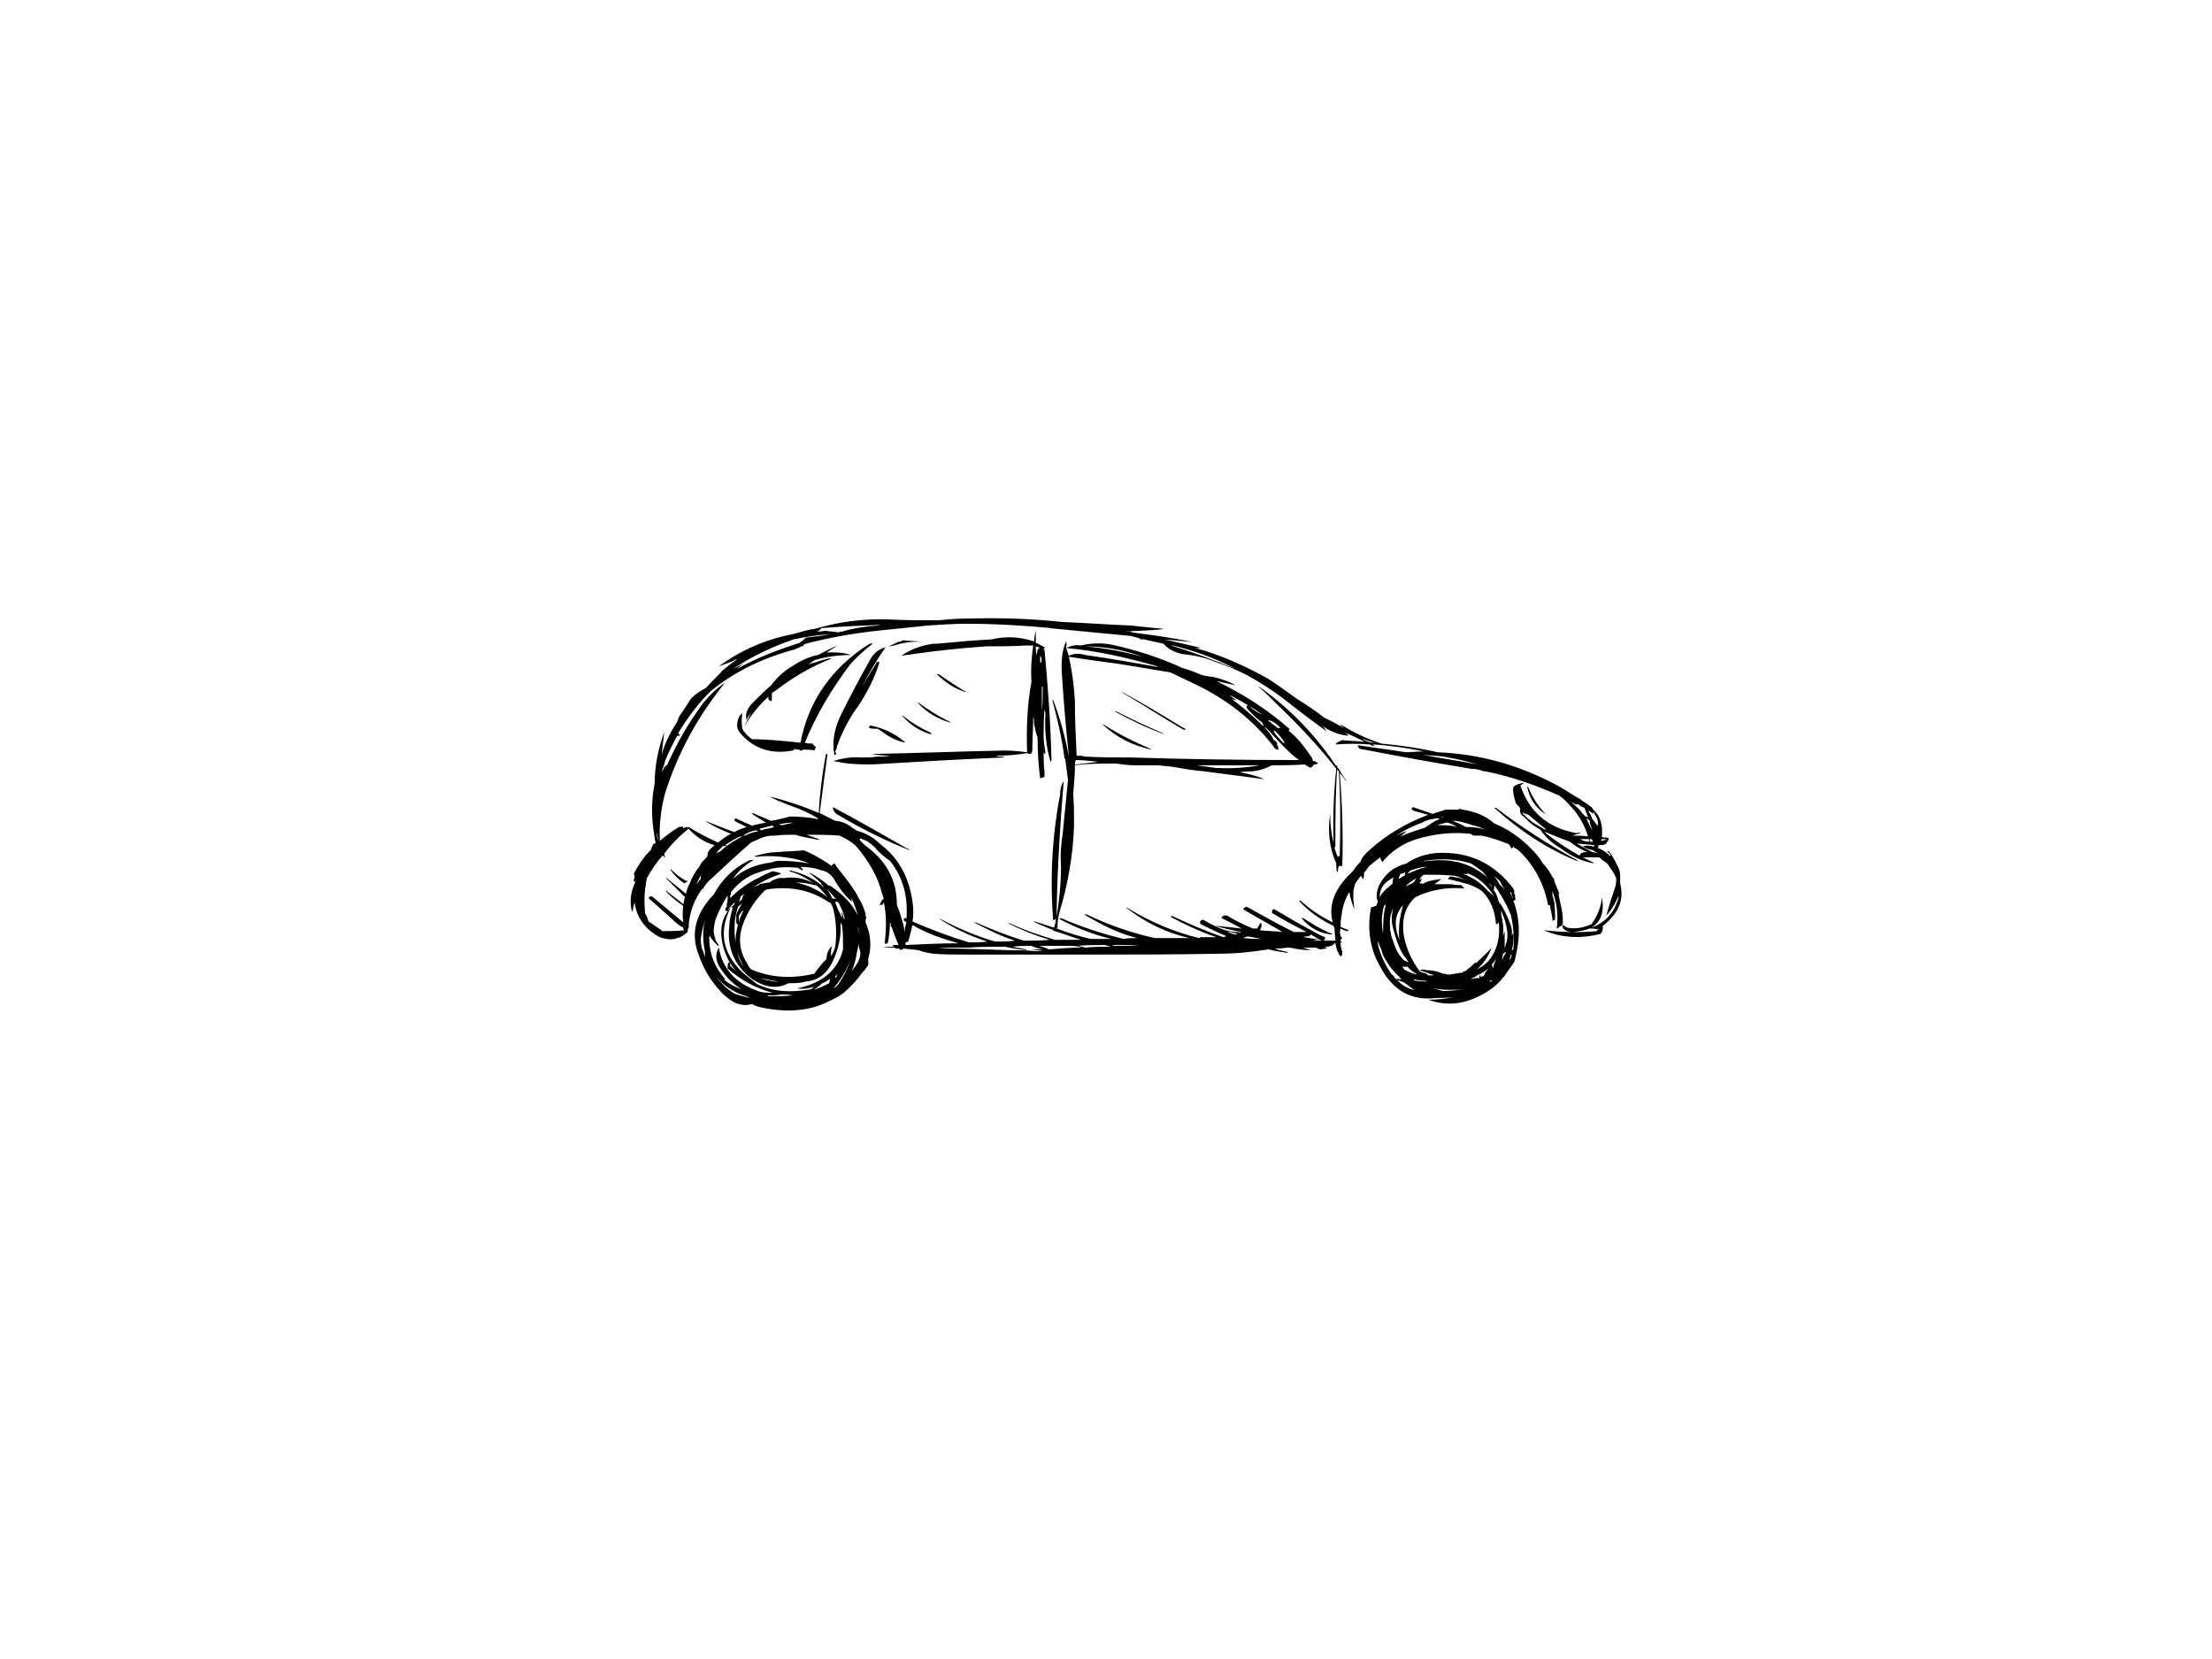 <?xml version="1.0" encoding="utf-8"?>
<!-- Generator: Adobe Illustrator 17.0.0, SVG Export Plug-In . SVG Version: 6.00 Build 0)  -->
<!DOCTYPE svg PUBLIC "-//W3C//DTD SVG 1.1//EN" "http://www.w3.org/Graphics/SVG/1.1/DTD/svg11.dtd">
<svg version="1.1" id="Layer_1" xmlns="http://www.w3.org/2000/svg" xmlns:xlink="http://www.w3.org/1999/xlink" x="0px" y="0px"
	 width="800px" height="600px" viewBox="0 0 800 600" enable-background="new 0 0 800 600" xml:space="preserve">
<g>
	<path fill="#010101" d="M468.824,252.595c-3.454-2.512-6.909-5.025-10.363-7.223c-8.478-4.71-16.957-8.478-26.063-10.99
		c0.628,0,1.255,0,1.884,0c-0.314,0-0.629-0.315-0.943-0.315c-4.082-0.941-8.162-1.884-12.245-2.824
		c3.454,0.314,6.908,0.626,10.048,0.94l0,0c-7.223-1.57-14.445-2.51-21.667-3.454c-0.314-0.314-0.628-0.314-0.628-0.314
		c-0.628,0-0.942,0-1.256,0c-0.314,0-0.629,0-0.943,0c4.711-0.312,9.421-0.312,14.446-0.942c-0.942,0-1.885-0.314-3.142-0.314
		c-2.826-0.314-5.966-0.628-9.105-0.942c-8.167-0.314-16.33-0.942-24.494-1.256c-11.619-1.256-22.924-1.57-34.229-1.256
		c-3.768,0-7.536,0.314-10.991,0.628c-5.966,0-11.932,0-17.897-0.314c-9.42-0.314-18.214,0.942-26.692,3.454
		c-2.826,0.314-5.338,1.256-7.851,1.884c-9.735,1.885-18.527,5.652-26.692,11.62c1.885-0.629,3.455-1.259,5.025-1.885
		c0.627-0.314,0.942-0.628,1.572-0.628c-1.885,1.255-3.457,2.513-5.341,4.083c-1.884,2.196-4.081,4.082-5.964,6.28
		c-1.885,0.942-3.769,2.196-5.341,3.768c-1.256,1.885-2.196,3.454-3.454,5.339c-0.942,0.94-1.256,2.196-1.57,3.14
		c-2.512,3.766-4.397,7.536-5.652,11.932c0.314-2.826,0.628-5.336,0.942-8.165l0,0c-2.198,5.969-3.454,12.25-3.454,18.528
		c-1.258,6.281-1.258,12.562,0,19.469c0,0.629,0.312,1.57,0.312,2.199l0,0c-0.627,0-0.941,0.314-0.941,0.626
		c-0.315,0.629-0.629,0.943-0.629,1.572c-2.512,2.512-4.71,5.653-6.281,8.793c0,0.314,0.315,0.626,0.315,0.626
		c0,0.628-0.315,1.258-0.315,1.885c0,0,0,0.313,0.315,0.313c0,0,0,0,0.314,0c-1.884,3.769-2.199,7.535-1.255,10.992
		c0-0.315,0-0.315,0.314-0.629c0-0.942,0.311-1.883,0.626-2.828c0.628,5.341,3.768,9.737,9.106,12.562
		c1.884,0.628,3.455,0.942,5.341,0.628c0.312,0,0.626-0.314,0.941-0.314c1.256-0.314,1.884-0.628,2.513-1.256
		c0.314,0,0.314,0,0.314-0.314c0.312,0,0.626-0.314,0.94-0.628c0-0.314,0-0.942,0.316-1.57c0,0,0.314,0,0.314-0.314h-0.314
		c0.314-5.338,2.196-10.049,5.024-13.818c0.312,0,0.312,0.315,0.312,0.315c0-0.315,0-0.628,0.315-0.942
		c0.63-0.943,1.57-2.198,2.825-3.14c4.711-4.397,9.421-8.793,14.132-12.875c0.629-0.315,1.256-0.629,2.198-0.942
		c0.942-0.628,2.199-0.943,3.14-1.257c1.256-0.313,2.199-0.313,3.455-0.313c2.196-0.315,4.71-0.315,7.222-0.315
		c2.826,0.942,5.653,1.258,8.479,1.885c0-0.314,0-0.314,0-0.314c-1.57-0.629-2.826-0.943-4.396-1.572c4.082,0,7.85,0,11.932,0.315
		c1.885,0.942,3.769,1.882,5.652,3.452c4.71,5.339,8.165,11.305,9.735,17.586c0.315,0.628,0.315,1.254,0.628,1.884h-0.312
		c0,0,0,0.314-0.315,0.314c-0.314,0.628-0.627,1.256-0.942,1.885c0.315,0,0.628,0,1.258-0.315c0,0,0-0.314,0.312-0.629l0,0
		c0.942,4.397,0.942,9.109,0.315,14.446v0.315c0,0,0.313,0.313,0.942,0c0,0,0.314-0.315,0.314-0.629
		c0.314-2.198,0.626-4.396,0.626-6.908c0.314,0.312,0.314,0.626,0.314,0.942c0,0,0,0.314,0,0.628c0,0,0,0,0.316,0
		c0.628,2.198,1.57,4.396,2.512,6.594c-0.628,0-1.258,0-2.198,0c0.314,0.314,0.314,0.628,0.628,0.628c-1.258,0-2.512,0-4.082,0l0,0
		c1.255,0.315,2.824,0.315,4.394,0.315v0.314c0.315,0,0.944,0,1.572,0c0,0.311,0,0.627,0,0.627s0.314,0,0.314-0.315
		c0.314,0,0.314,0,0.314,0.315c0.314-0.315,0.628-0.315,0.942-0.627c1.57,0.311,3.454,0.311,5.339,0.627
		c1.57,0.629,3.14,0.943,5.336,1.256c3.455,0.314,7.223,0.314,10.991,0.314c10.991,0,22.296,0,33.287,0c4.71,0,9.419,0,14.131,0
		c15.073,0,30.146,0,45.219-0.314c5.967,0,11.619-0.626,17.585-1.571c2.199,0.629,4.71,0.945,6.909,1.259c0-0.314,0-0.314,0-0.314
		c-1.57-0.315-3.14-0.629-4.71-1.256c1.256,0,2.826,0,4.396-0.314c0.314,0,0.942,0,1.256,0c2.512,0.625,5.024,0.941,7.85,0.941
		c0,0,0,0-0.314,0c-0.942-0.315-1.884-0.627-2.826-0.941c1.256,0,2.826,0,4.083,0c0.627,0,1.256,0.314,1.882,0.625
		c0.944,0,1.885-0.311,2.512-0.311c0-0.314,0-0.314-0.313-0.314c0,0,0,0-0.314-0.315c0.314,0,0.314,0,0.314,0
		c1.256,0,2.511-0.314,3.14-1.255c0.314,0,0.314,0,0.314,0c0.315,0.941,0.315,1.884,0.626,2.511c0,0.314,0.314,0.629,0.314,0.629
		c0.315,0.626,0.315,0.94,0.629,1.255c0,0,0.315,0.315,0.628,0.315c0-0.315,0.312-0.63,0.312-0.944c0,0,0-0.312,0-0.626
		c0-0.315-0.312-0.629-0.312-1.256c-0.312-0.629-0.312-1.257-0.312-2.199c0.312,0,0.312,0,0.625-0.314c-0.312,0-0.625,0-0.625,0
		c0-0.314,0-0.628,0-0.628l0.312-0.314c0.312-0.314,0.312-0.314,0-0.628c0,0-0.312-0.314-0.312-0.628
		c-0.315-0.628-0.315-1.57,0-2.513c0.625,0.315,1.255,0.629,2.196,0.943c0.315,0,0.628,0,0.628-0.314c0,0-0.312-0.314-0.628-0.314
		c-0.942-0.315-1.572-0.628-2.196-0.942c0-1.257,0-2.513,0.312-3.768c0.312-3.142,1.258-6.281,2.827-8.793
		c0.313,1.882,0.942,4.082,1.882,6.281c-0.314-2.199-0.626-4.71-0.314-7.223c0.314-0.628,0.314-1.57,0.628-2.198
		c0.629-0.942,1.256-1.884,2.199-2.828c0,0.628,0.314,0.944,0.628,1.258c0.312-0.629,0.312-1.258,0.312-2.199
		c0.629-0.941,1.258-1.57,1.885-2.512c1.256-0.942,2.512-2.198,4.082-3.14c0,0.314,0,0.314,0,0.628
		c0.314,0.314,0.314,0.628,0.628,0.942h0.315c0-0.314,0.313-0.628,0.625-0.942c3.769-4.082,8.481-6.595,13.82-7.851
		c6.28-1.57,11.932-1.884,17.271-1.255c0.626,0.312,0.626,0.628,1.256,0.628c0.942,0,1.884,0,2.512,0
		c3.454,0.627,6.908,1.882,10.049,3.14c0.312,0.626,0.626,0.942,0.94,1.57l0.315-0.314c0.314-0.314,0.314-0.314,0.314-0.314
		c0.626,0.314,0.94,0.628,1.884,1.255c5.338,5.025,9.107,11.621,10.677,19.786c0.314,0,0.626,0,0.626,0
		c0.314,1.883,0.943,3.766,0.943,5.652c0.314,0,0.627-0.315,0.942-0.315c0-0.314,0-0.314,0-0.628v-0.312
		c0-2.826,0-5.341-0.942-7.851c0-0.314,0-0.314,0-0.314c0-0.629,0-0.942,0-1.256c1.568,4.08,2.197,8.478,1.568,13.502
		c0.315,0,0.628-0.312,0.944-0.627c0,0,0.626-0.314,0.942-0.628c0.312,1.884,1.882,2.512,4.082,2.512
		c2.512-0.314,4.396-0.628,5.966-1.257c0.943,0,1.885,0,2.827,0.315c0,0,0,0,0.313-0.315c0,0,0.315,0,0.629-0.312
		c-0.629,0.312-0.942,0.942-1.256,1.256c-6.595,0.628-13.189,0.314-19.155-0.314c6.594,2.826,13.502,3.14,20.725,1.256
		c0-0.314,0-0.314,0.314-0.628c0-0.314,0.314-0.628,0.314-1.257c0,0,0-0.312,0-0.627c0,0,0,0,0-0.314
		c5.652-4.396,7.85-9.421,6.28-15.387c0-0.629,0-1.57,0-2.199c0-1.255,0-2.198-0.628-3.454c-0.942-1.884-1.884-4.082-3.454-5.966
		h-0.628c0.628,0.628,1.256,1.256,1.57,1.884c0-0.315-0.314-0.315-0.628-0.315c-1.256-1.255-2.826-2.196-4.396-2.825l0,0
		c0.313-0.314,0.313-0.314,0.313-0.629v-0.314c0.629,0,1.571,0,2.513-0.312l0.314-0.314c0.314-0.63,0.942-1.256,0.942-1.884
		c-0.628-0.315-1.57-0.315-2.512-0.315c0.314-4.082-0.314-7.536-3.141-10.048l0,0c-0.313-0.315-0.313-0.628-0.313-0.628
		c-1.257-0.942-2.513-1.884-4.083-2.826c0,0,0-0.315-0.314-0.315l0,0c-2.827-1.57-5.022-3.14-7.851-4.71
		c-13.817-7.536-28.262-11.619-43.649-12.247c-6.906-1.57-13.503-2.512-20.411-3.14c-4.71-1.57-9.735-3.768-14.132-6.595
		c-0.625-0.312-0.94,0-0.625,0c0.625,0.315,0.94,0.629,1.255,0.942c-2.199-1.254-4.71-2.512-7.223-3.766
		C475.731,256.99,472.277,254.792,468.824,252.595z M439.62,239.407c3.768,1.255,7.537,2.825,11.305,4.71
		c5.024,2.826,10.049,5.966,14.759,9.734c4.71,3.768,9.421,7.223,14.129,10.677c-0.627-0.942-1.255-1.884-2.197-2.512
		c3.14,2.512,6.594,3.768,10.048,4.082c-0.312-0.628-0.942-0.942-1.57-1.258c2.512,0.943,5.025,2.199,7.537,3.455
		c-2.826-0.315-5.652-0.315-8.479-0.627c0,0.311,0,0.311-0.312,0.311c0,0,0,0-0.315,0c0,0,0,0-0.314,0.315
		c-0.315,0-0.63,0.314-0.63,0.314c-0.311,0.314-0.311,0.314-0.626,0.629c4.397-0.315,8.478-0.315,12.561,0
		c0.314,0.312,0.942,0.625,1.57,0.625c0,0,0-0.313-0.314-0.313c0,0-0.314,0-0.314-0.312c5.966,0.312,12.246,1.255,18.527,2.51
		c-2.198,0-4.397,0.314-6.594,0.314c-5.653-0.942-11.305-1.57-16.958-2.512l0,0c-0.312,0-0.312,0-0.312,0.313c0,0,0,0,0,0.315
		c0.312,0,0.312,0.314,0.626,0.629c13.191,2.512,26.692,5.022,40.197,7.222c1.57,0,3.14,0.314,4.71,0.942l0,0c0,0,0.313,0,0.628,0
		c9.419,1.884,18.213,5.024,26.692,8.793c2.198,1.57,3.768,3.454,5.653,5.652c2.197,2.824,3.766,5.966,4.708,9.106
		c-1.884-0.313-4.083-0.313-5.653-0.313c0.945-0.315,1.885-0.628,3.141-0.943c-0.627,0-0.942-0.314-1.256,0
		c-0.315,0-0.628,0-0.628,0c-10.363-1.884-16.957-7.85-20.098-17.271c0.314,0,0.629-0.314,0.943-0.628
		c0.314,0,0.314-0.314,0.314-0.314c-1.257,0.314-2.827,0.628-3.768,1.572c-0.314,1.884,0.314,4.08,0.94,5.964
		c0.629,0.629,1.258,1.257,1.57,1.884c-0.312,0.943,0,2.198,1.572,3.141c1.57,1.885,3.768,3.455,5.652,4.396l0,0
		c1.884,2.826,4.397,5.025,7.536,6.909c3.768,2.826,7.851,4.71,11.933,5.338c0,0,0,0-0.314-0.314
		c-1.256-0.628-2.511-1.256-3.768-1.884c2.198,0,4.082,0,5.967,0c0.942,0.942,1.884,1.57,2.826,2.198
		c1.256,1.884,2.512,3.454,3.14,5.024c0.314,0.942,0,1.885,0,2.827c-1.256,3.768-2.512,7.536-3.454,10.989l0.314-0.314
		c2.198-2.512,3.454-5.022,4.394-7.535c-0.312,0.314-0.312,0.943-0.312,1.57c-1.57,5.338-4.71,8.793-9.734,10.677
		c3.454-2.198,4.71-5.652,3.768-10.993l0,0c-0.314,3.455-1.57,6.595-3.768,9.735c-2.827,1.258-5.966,1.885-8.795,1.258
		c-0.626-0.314-1.255-0.942-1.882-0.942c0-0.315,0-0.315,0.312-0.315c0-1.57,0-3.14-0.312-4.71c-0.315-2.197-0.942-4.082-1.257-6.28
		c0.315,0,0.315,0,0.315,0c-0.628-1.57-1.258-3.14-1.885-4.71c0,0,0,0,0-0.315v-0.312c-0.627-0.629-0.942-1.258-1.256-1.884
		c-0.94-1.57-1.884-2.827-3.14-4.083v-0.314l-0.315-0.314c-0.313-0.314-0.313-0.314-0.313-0.628
		c-4.71-5.966-10.363-10.363-16.644-12.875c-3.138-2.826-7.22-4.396-11.617-5.024c-0.313,0-0.628-0.315-0.942-0.315l-0.628-0.313
		c0.312,0.313,0.628,0.628,0.942,0.628c-1.884,0-3.454,0-5.338,0c-1.57,0.628-3.141,0.942-4.711,1.57
		c-2.51-0.942-4.71-1.57-7.222-2.512c0,0.314,0,0.314,0,0.314c-0.315,0-0.315,0-0.315,0.313v0.315
		c0.315,0.312,0.629,0.312,1.256,0.628c1.572,0.314,3.142,0.942,4.712,1.255c-7.536,2.829-14.758,6.911-21.039,12.562
		c-1.884,1.57-3.14,3.14-3.454,4.396c-1.256,1.257-2.199,2.512-2.826,3.454c-0.629,0.628-1.256,1.257-1.884,1.884
		c-5.025,5.339-6.911,10.991-5.341,16.644c-4.395-2.198-8.162-4.71-11.618-7.85h-0.628c3.769,4.082,7.851,6.906,12.561,9.105
		c0,0.314,0.314,0.628,0.314,0.941c0,1.571,0.314,3.141,0.314,4.397c-1.255,0-2.826,0-4.396,0c0.312-0.314,0.628-0.314,0.628-0.314
		v-0.314c0-0.314,0-0.314,0-0.628c-1.57-0.628-2.827-1.256-4.397-2.198c-4.71-2.513-9.105-5.024-13.815-7.85c0,0,0,0-0.314,0h-0.315
		c-0.314,0.313-0.314,0.627-0.314,0.942v0.312c4.083,2.512,8.165,4.711,12.561,6.909c-1.57,0-3.14,0-4.71,0
		c-5.652-2.827-11.304-5.967-16.957-9.107c-0.315,0-0.315,0-0.315,0c-0.312,0.314-0.626,0.314-0.626,0.314
		c-0.315,0.314-0.315,0.314-0.315,0.629c4.711,2.826,9.422,5.336,14.132,8.164c-2.512-0.314-5.339-0.314-8.165-0.628l0,0
		c0.628-0.942,0.628-1.57,0.628-2.513c-0.628,0-0.628,0-0.628,0.314c-0.315,0.315-0.627,0.943-0.942,1.57c-0.314,0-0.943,0-1.57,0
		c-3.14-1.255-6.28-2.825-9.419-4.71c-0.315,0-0.629,0-0.944,0c0,0,0,0-0.314,0c0,0.316-0.314,0.316-0.314,0.316
		c-0.314,0.314-0.314,0.314-0.314,0.626c2.51,1.257,5.025,2.513,7.222,3.768c-2.826-0.312-5.652-0.627-8.792-0.941h-0.628
		c3.14,0.941,6.28,1.57,9.107,2.198c0,0,0,0-0.314,0.314c-0.315-0.314-0.629-0.314-1.256-0.314c-1.257,0-2.513-0.314-3.769-0.628
		h-0.314c-2.512-0.942-5.338-2.199-7.851-3.769c-0.314,0-0.314,0-0.314,0c-0.313,0-0.313,0-0.627,0.315c0,0-0.314,0.314-0.314,0.628
		c0,0.312,0,0.312,0.314,0.626c3.14,1.57,6.28,3.141,9.421,4.397c-0.315,0-0.629,0-1.258,0.314
		c-6.28-2.198-12.247-4.711-18.213-7.535c-0.943-0.316-0.943,0-0.628,0.314c5.336,2.826,10.677,5.338,16.329,7.222
		c-2.198,0-4.082,0-5.966,0c0,0.314,0,0.314,0,0.314c-0.315,0-0.315,0-0.315,0c-9.106-2.198-17.899-5.966-26.063-10.991h-0.314
		c6.908,5.339,14.445,9.107,22.923,10.991c-4.396,0-8.478,0-12.561,0c-8.478-1.884-16.643-4.71-24.494-8.479
		c-0.628,0-0.94-0.312-0.94,0c6.281,3.769,12.561,6.909,19.155,8.479c-1.57,0-3.454,0-5.024,0.314
		c-7.85-1.884-15.389-4.396-22.61-7.537l-0.628,0.314c5.967,3.142,12.247,5.653,18.841,7.223c-2.512,0-5.022,0-7.535,0
		c-4.082-0.942-8.165-2.198-12.247-3.769c0.314-0.312,0.314-0.627,0.314-1.255c0-1.57,0.314-3.14,0.628-4.397
		c3.14-10.363,5.024-21.039,5.338-31.716c0-3.769,0-7.535-0.314-11.305c0.314-3.454,0.629-6.908,0.629-10.362
		c0-0.629,0-1.256,0.314-1.884c2.51,0,5.338,0.314,8.162,0.628c-2.51,0.312-5.336,0.627-7.85,0.942c-0.312,0-0.312,0-0.626,0.314
		c4.71-0.629,9.42-0.629,14.129-0.629c0,0,0.315,0,0.628,0c2.199,0.315,4.711,0.629,6.909,0.629c2.826,0,5.652,0,8.792,0
		c1.57,0.315,3.455,0.315,5.339,0.626c3.454,0.629,7.222,1.258,10.991,1.572c7.222,0.942,14.445,1.884,21.665,2.826
		c-2.825-1.256-5.652-1.884-8.79-2.513c1.57-0.312,3.138-0.312,4.396-0.312c3.14-0.314,5.339-1.258,7.222-2.198
		c3.769,0,7.851,0,11.935-0.314c0.312,0.314,0.626,0.629,0.94,0.629c0.314,0.311,0.629,0.311,1.256,0.625
		c0-0.314,0.314-0.314,0.628-0.625c0,0,0-0.315,0.315-0.315c0-0.314,0-0.314,0-0.314c0.314,0,0.941,0,1.57-0.315
		c-0.315-0.314-0.943-0.941-1.885-0.941c0-0.629-0.314-1.256-0.628-1.572c-2.512-3.769-5.024-6.908-8.164-9.419
		c0.314-0.314,0.314-0.314,0.314-0.628c-7.851-6.909-16.644-12.563-26.378-17.272c2.512,0.629,4.71,0.943,6.909,1.57
		c-2.515-1.57-5.653-2.512-8.479-3.14c-1.256,0-2.512-0.314-3.768-0.626c-2.198-0.944-4.71-1.885-6.909-2.513
		c-8.165-3.768-16.957-6.595-25.75-8.478c-3.452-0.629-6.908-0.629-10.991,0.313c-1.882-0.313-3.454,0-5.338,0.943
		c0-0.315,0-0.628,0-0.628c0.314-0.628,0-1.258,0-1.885c-1.57,3.455-1.884,7.223-1.57,11.933c0.628,10.363,1.57,20.412,2.512,29.832
		c-1.256-6.908-3.14-13.815-5.652-20.411h-0.314c1.884,6.908,3.454,13.817,4.396,21.039c0,0,0,0-0.314,0
		c0.314,0,0.314,0,0.628,0.314v0.315c0.314,2.51,0.628,5.024,0.942,7.222c-0.628,6.594-1.256,12.875-1.884,19.155
		c-0.628,4.083-0.942,7.851-0.628,11.933c0,6.281-0.628,12.247-1.57,18.214c0-0.942,0-1.885,0-2.828
		c0.314-15.387,1.256-30.774,2.512-45.847c0,0-0.314,0-0.314,0.314c-0.628,1.256-0.942,2.512-0.942,4.082
		c-2.826,14.759-3.768,30.146-2.512,45.848c0.314-0.315,0.628-0.629,0.942-0.629c0,0.943-0.314,2.199-0.628,3.142
		c-2.198-0.628-4.71-1.572-6.908-2.198h-0.629c2.199,0.941,4.71,2.198,7.537,3.14c-0.314,0-0.314,0-0.314,0.314
		c0.314,0,0.628,0,0.628,0c3.14,0.942,6.28,2.198,9.42,3.14c-3.14,0-6.28,0-9.42,0c-5.338-1.57-10.992-3.454-16.329-5.967h-0.628
		c5.024,2.513,9.735,4.397,15.073,5.967c-3.14,0.314-6.28,0.314-9.419,0.314c-5.969-1.884-11.621-4.082-17.272-6.594h-0.628
		c4.71,2.512,9.735,5.024,14.759,6.594c-2.199,0.314-4.71,0.314-7.223,0.314c-6.594-1.884-13.188-4.711-19.783-8.165h-0.314
		c5.339,3.454,11.305,6.281,17.271,8.165c-2.198,0.314-4.396,0.314-6.595,0.314c-7.222-2.198-13.817-4.71-20.411-7.536
		c0.629-4.396,0-8.479-1.256-12.875c-1.884-6.281-5.338-11.305-10.362-15.073c-2.513-2.513-5.339-4.083-8.793-5.025
		c-0.315-0.314-0.628-0.628-0.942-0.628c-1.885-1.57-3.769-2.512-6.28-2.826h-0.315c-1.884-0.941-3.768-1.884-5.652-2.826
		c0.942-6.909,1.884-14.131,2.826-21.354c-0.314,0-0.628,0-0.628,0.314c-1.256,6.909-2.198,14.131-2.512,21.04
		c-5.653-2.513-11.619-4.396-17.586-5.966c1.258,0.941,3.769,1.882,6.911,3.14c3.768,1.255,7.222,2.826,10.362,4.711v0.311
		c-3.14-0.626-6.594-0.94-10.05-0.94c-0.311,0-0.627,0-0.941,0.314c-1.884,0.315-3.769,0.942-5.966,1.256
		c-2.199-0.941-4.397-1.884-6.594-2.826l-0.315,0.314c1.57,0.942,3.454,2.198,5.024,3.142c-1.57,0.312-3.14,0.626-4.396,0.94
		c-0.312,0-0.312,0-0.312,0.314c-2.199-0.942-4.083-1.884-6.281-2.825l0,0c0,0.311-0.315,0.311-0.315,0.311c0,0.316,0,0.316,0,0.63
		c1.57,0.942,3.14,1.57,4.397,2.199c-1.57,0.626-3.142,0.94-4.397,1.882c-3.766-1.256-7.222-2.826-10.676-4.082l0,0
		c2.826,1.884,6.28,3.454,9.421,4.711c-1.57,0.628-3.141,1.884-4.711,3.14c-3.454-1.57-7.222-3.455-10.675-5.652l-0.316,0.312
		c0-0.312-0.314-0.312-0.314-0.312c-0.314,0-0.626,0.312-0.94,0.312l-0.315,0.314v-0.314c0,0-0.314-0.312-0.314-0.628
		c-0.314,0.315-0.628,0.315-1.256,0.315c-2.512,1.57-4.71,3.14-6.909,5.022c-0.311-5.652,0.314-11.303,1.884-17.272
		c4.711-14.757,11.934-27.946,21.668-39.878c-3.768,2.511-7.222,5.964-10.048,10.362c-4.71,6.595-8.479,13.817-11.62,21.04
		c-0.313,0.94-0.627,1.57-0.627,2.198c0.314-1.258,0.627-2.512,1.256-3.768h-0.314c-0.628,0.626-0.942,1.57-1.57,2.51
		c0.314-1.255,0.942-2.51,1.255-4.08c1.257-3.141,2.827-6.281,4.397-9.107c0.314,0,0.628,0,0.943,0c0-0.314-0.315-0.628-0.629-0.942
		c3.454-5.652,7.223-10.675,11.619-15.073c8.478-6.909,17.899-11.619,28.889-14.759c1.571-0.316,2.829-0.942,4.083-1.57
		c0.315,0,0.628,0,0.628-0.315l0,0c0.314-0.313,0.629-0.627,0.942-0.627c8.479-2.199,17.272-3.769,26.064-4.71
		c5.967-0.629,12.247-1.258,18.214-1.885c4.71-0.314,9.421-0.628,13.817-0.628c10.362,0,20.726,0.628,30.772,1.57
		c-0.312,0-0.627,0-0.941,0c9.735,0.943,19.783,1.884,29.518,2.827c1.256,0.311,2.512,0.626,3.454,0.94c0,0,0,0,0,0.316
		c0.314,0,0.942,0,1.57,0c2.198,0.626,4.396,0.94,6.908,1.57c1.57,1.884,4.083,3.14,6.909,3.766
		C431.769,236.894,435.852,237.836,439.62,239.407z M447.157,253.222c-0.943-0.628-1.884-1.256-2.513-1.884
		c4.396,2.198,8.479,4.71,12.56,7.536c0-0.314,0-0.314-0.313-0.314c-1.882-0.626-3.768-1.884-5.339-3.454
		c-0.627,0-0.942,0.314-0.627,0.942c1.57,1.885,3.454,3.769,5.653,5.339c0,0.313,0,0.628,0.312,0.628c0,0.312,0,0.312,0,0.628
		c-3.768-3.769-7.535-6.909-11.617-10.049C445.9,252.907,446.527,253.222,447.157,253.222z M424.233,233.438
		c1.255,0.315,2.513,0.628,3.454,0.943c6.909,1.884,13.189,4.396,19.156,7.536c-7.537-3.14-15.387-5.966-23.238-8.479
		C423.605,233.438,423.917,233.438,424.233,233.438z M418.581,240.977c0,0.313,0.314,0.313,0.627,0.313
		c-8.792-1.572-17.899-3.142-26.692-4.396c-2.196-0.628-4.082-0.628-5.966,0.314c-0.314-0.942-0.628-1.884-0.942-2.826
		C396.599,235.324,407.59,237.836,418.581,240.977z M423.289,243.173c2.513,1.256,5.339,2.514,7.851,3.769
		c12.247,5.652,22.297,13.502,29.833,23.551c0,0.315,0.314,0.315,0.314,0.315c0.313,0.312,0.627,0.312,1.256,0.312
		c-0.314-0.312-0.314-0.628-0.314-1.257c-0.315,0-0.315-0.313-0.315-0.625c0-0.315,0-0.629-0.314-0.943
		c-0.313-0.315-0.627-0.627-0.941-0.627c-0.629-1.571-1.885-3.141-3.141-4.399c0-0.312,0-0.312,0-0.312
		c0.629,0.628,1.571,1.256,2.199,2.198c3.14,3.454,6.28,6.908,10.048,9.735c-20.411,0-40.824-0.315-60.92-0.942
		c-5.652,0-10.991,0-16.33-0.315c-0.942-0.312-1.882-0.312-3.14-0.312c-0.312-6.595-0.626-13.19-0.626-19.784
		c-0.315-5.338-0.943-10.677-2.199-16.013c4.083,0.625,8.165,1.254,12.875,1.884C407.276,240.348,415.126,241.918,423.289,243.173z
		 M462.23,263.27c-0.315,0-0.629-0.312-0.942-0.626c-0.943-0.628-1.885-1.57-2.827-2.199c1.258,0,2.827,0.943,4.71,2.826
		C462.858,263.27,462.544,263.27,462.23,263.27z M460.66,264.528c0-0.314,0.314-0.314,0.628,0c1.256,1.256,2.512,2.512,3.454,4.396
		c-0.314-0.314-0.314-0.314-0.628-0.314C462.858,267.353,461.6,266.098,460.66,264.528z M455.635,276.775
		c-5.338,0.94-10.677,1.256-16.015,0.94c-2.512-0.314-4.711-0.625-6.908-0.94C440.248,276.775,447.783,276.775,455.635,276.775z
		 M497.399,268.609c-0.942,0-1.884,0-2.512-0.314c-0.942-0.315-1.572-0.627-2.198-1.256
		C493.945,267.669,495.515,268.296,497.399,268.609z M534.453,276.461c-6.594-1.256-13.187-2.199-19.781-3.455
		c3.14,0.315,6.28,0.315,9.106,0.943C527.544,274.575,530.999,275.519,534.453,276.461z M550.783,294.045c0-0.314,0-0.314,0-0.314
		c1.57,1.57,3.14,3.14,5.024,4.71c-1.884-1.256-3.454-2.51-5.024-4.082V294.045z M569.938,290.906c0.312,0,0.628,0,0.942,0
		c0.628,0.626,1.258,0.942,2.198,1.256c0.314,1.256,0.944,2.198,1.256,3.454c-0.312-0.314-0.627-0.314-0.942-0.314
		c-0.628-0.629-1.254-1.256-1.884-2.199c-1.257-1.255-2.198-2.196-3.452-3.14C568.681,290.277,569.31,290.59,569.938,290.906z
		 M574.334,293.102c0.628,0.315,1.257,0.629,1.884,1.257c0-0.314,0-0.628,0.314-0.628c0,0.314,0,0.628,0.315,0.941
		c0.942,1.259,1.255,2.829,0.942,4.083c-0.628-0.942-1.257-1.884-1.884-2.514C575.591,295.301,574.962,294.045,574.334,293.102z
		 M574.962,303.467c0.315,0,0.629,0,0.629,0c0.314,0.314,0.314,0.626,0.627,0.94c-0.313,0-0.941,0-1.256,0
		C574.962,304.093,574.962,303.78,574.962,303.467z M579.359,303.467c0.314,0,0.942,0,1.57,0c0,0.314-0.314,0.314-0.628,0.314
		c-0.628,0.312-0.628,0.312-1.256,0.312C579.045,304.093,579.045,303.78,579.359,303.467z M574.962,296.871
		c0,1.256,0.629,2.199,0.943,3.454c-0.943-1.57-1.571-3.14-2.198-4.394C574.334,296.242,574.648,296.557,574.962,296.871z
		 M571.508,303.467h-0.312c0.942,0,2.196,0,3.452,0c0,0.314,0,0.626,0,0.94C573.392,304.407,572.45,304.093,571.508,303.467z
		 M567.74,304.407c1.885,1.57,4.082,2.828,6.281,3.769c-0.63,0-1.258,0-1.884,0.314c-0.315,0-0.315,0-0.315,0.314
		c-0.314,0-0.314,0.314-0.627,0.626c-4.399-2.51-8.793-5.338-12.561-8.478c0.626,0,1.256,0.314,1.882,0.629
		C562.715,302.523,565.227,303.467,567.74,304.407z M573.078,305.977c-0.628,0-0.628,0-0.628,0c0.942,0.944,2.512,1.258,3.768,1.57
		c0.314,0.315,0.943,0.629,1.571,0.943c-0.628,0-1.257-0.314-1.884-0.314c-1.884-0.942-4.083-2.199-5.655-3.14
		c2.199,0.314,4.083,0.314,6.281,0.626l0,0c0,0.314,0,0.629,0.315,0.629C575.591,305.977,574.334,305.663,573.078,305.977z
		 M559.261,300.011c-0.626,0-1.256-0.314-1.57-0.628c-2.512-1.256-4.71-3.142-6.28-5.338c0.628,0.314,1.57,0.627,2.512,1.57
		C556.121,297.501,558.005,299.071,559.261,300.011z M525.347,296.871c0.314,0,0.628,0,1.256,0c1.885,0.314,4.082,0.942,5.966,1.57
		c1.572,0.314,3.141,0.942,4.711,1.57c-2.198-0.628-4.711-0.94-7.222-0.94C528.489,298.127,526.917,297.501,525.347,296.871z
		 M523.149,297.501h0.312c1.257,0.312,2.513,0.94,3.455,1.57c-2.198-0.63-4.396-0.63-6.594-0.63c-0.315,0-0.629,0-0.629,0
		C520.637,298.127,521.893,297.813,523.149,297.501z M521.266,295.615c0.312-0.314,0.628-0.314,0.942-0.314
		c-0.314,0-0.314,0-0.629,0.314l0,0C521.266,295.615,521.266,295.615,521.266,295.615z M519.694,295.931
		c0.314,0,0.629,0,0.943,0.311c-1.884,0.63-3.454,1.885-5.339,3.142l0,0c-3.14,0.942-5.966,1.884-8.793,3.14
		c0.628-0.628,1.57-1.256,2.198-1.883c-1.255,0.313-2.512,0.942-3.766,1.57c2.826-1.885,5.966-3.455,9.419-4.71
		C515.926,296.557,517.812,296.242,519.694,295.931z M474.161,338.008c0.943,0.628,2.198,1.256,3.14,1.884
		c-1.882-0.314-3.766-0.628-5.652-0.942c0,0,0,0-0.314,0c0.63-0.314,1.256-0.314,1.884-0.314c0.315,0,0.315,0,0.315-0.314
		C473.849,338.322,473.849,338.322,474.161,338.008z M477.301,339.892c0.315,0,0.315,0,0.628,0.314c-1.255,0-2.198,0-3.14,0
		C475.731,339.892,476.675,339.892,477.301,339.892z M412.928,341.776c-0.314,0-0.628,0-0.942,0
		c-2.826,0.314-5.652,0.314-8.479,0.314c-0.312,0-0.94,0-1.256-0.314C405.706,341.776,409.16,341.776,412.928,341.776z
		 M449.667,339.264c0.315-0.314,0.942-0.314,1.572-0.628c1.57,0.314,3.454,0.628,5.024,0.942c-1.884,0-4.083,0-6.28-0.314H449.667z
		 M446.843,338.008c-1.256-0.314-2.199-0.628-3.14-1.256c1.255,0.314,2.51,0.628,3.766,0.942
		C447.157,338.008,446.843,338.008,446.843,338.008z M269.421,239.718c-1.57,0.943-3.14,1.572-4.71,2.513
		c0.627-0.314,1.256-0.942,1.885-1.255c6.278-4.083,13.188-7.223,20.411-9.735c4.394-0.945,8.792-1.57,13.188-1.885
		c-3.142,0.629-5.966,0.94-8.793,1.256c-0.312,0.314-0.312,0.314-0.312,0.314c-0.315,0.316-0.629,0.63-0.942,0.942
		c-0.315,0-0.315,0-0.63,0.314c0,0,0,0.314-0.312,0.314c-7.851,2.512-15.388,5.339-22.609,9.421
		C267.537,240.977,268.479,240.348,269.421,239.718z M320.605,225.903c-0.942,0-2.197,0-3.14,0.314
		c-4.396,0.314-8.792,0.942-12.875,2.198c-0.312,0-0.627,0-1.256,0.314c-1.57-0.314-3.454-0.314-5.024-0.626
		c-0.942,0.312-1.884,0.312-2.828,0.312c0.63-0.312,1.258-0.628,1.57-1.256C304.904,226.531,312.755,226.217,320.605,225.903z
		 M392.516,233.754c-0.312,0-0.312,0-0.312,0c6.908,0,14.131,1.254,21.039,3.769C406.334,235.638,399.425,234.382,392.516,233.754z
		 M366.139,342.404c2.198-0.314,4.394-0.314,6.908-0.314c1.258,0.629,2.512,0.943,4.082,1.255c-1.254,0-2.512,0-4.082,0
		c1.57,0.315,2.828,0.315,4.082,0.629c-0.94,0-1.884,0-2.824,0c-3.142-0.314-5.967-0.314-9.107-0.314
		c-8.479-0.315-16.957-0.627-25.75-0.627c2.824-0.314,5.653-0.314,8.165-0.314c0.94,0,1.57,0,2.198,0
		c4.71-0.315,9.107-0.315,13.817-0.315c2.512,0.629,5.024,0.941,7.85,1.256c-0.314,0-0.314-0.315-0.314-0.315
		C369.279,343.033,367.709,342.719,366.139,342.404z M401.624,342.404c-3.14,0-6.281,0-9.109,0.315
		c-1.256-0.315-2.196-0.629-3.14-0.629c3.455-0.314,6.909-0.314,10.363-0.314C400.367,342.09,400.995,342.09,401.624,342.404z
		 M387.492,342.09c1.258,0,2.512,0.314,3.768,0.629c-4.08,0-8.164,0.314-11.932,0.625c-1.256-0.625-2.513-0.941-3.454-1.255
		C379.642,342.09,383.41,342.09,387.492,342.09z M316.209,306.292c1.884,2.198,3.769,3.768,5.652,5.024
		c4.712,5.966,6.595,12.876,5.967,21.039c0-0.314-0.314-0.314-0.628-0.314l0,0c-0.314,0.314-0.314,0.314-0.314,0.314
		c0,0.314,0,0.314,0,0.629c0.314,0,0.628,0.314,0.942,0.628c-0.314,0.942-0.628,2.196-0.628,3.454
		c-0.314-1.257-0.314-2.198-0.628-3.141c-0.628-2.196-1.256-4.396-2.198-6.592c0-9.109-3.769-16.016-11.619-21.669
		c-0.628-0.626-1.256-1.256-1.885-1.882c0,0,0,0,0-0.314c0.315,0,0.315,0,0.315-0.314c0.629,0.314,1.255,0.628,2.198,0.94
		C314.325,304.722,315.269,305.35,316.209,306.292z M296.113,296.242v-0.311C296.113,295.931,296.113,295.931,296.113,296.242
		L296.113,296.242z M287.007,297.501c-1.57,0.312-2.829,0.626-4.083,0.94c-0.628,0-0.942-0.314-1.256-0.314
		C283.237,297.813,285.121,297.501,287.007,297.501z M328.456,340.52c0.628-1.884,0.942-3.768,1.57-5.966
		c5.339,3.14,10.991,5.024,16.644,6.595c-6.281,0-12.561,0.313-19.156,0.627c0-0.314,0-0.627,0-0.942
		C327.828,340.834,328.142,340.52,328.456,340.52z M274.758,299.697c1.258-0.314,2.513-0.626,3.768-0.942
		c0.315,0,0.315,0,0.629-0.314c0.313,0.314,0.628,0.63,0.941,0.63c-0.628,0.312-1.57,0.312-2.198,0.626
		c-0.942,0-1.882,0.314-2.512,0.628C275.072,300.011,274.758,300.011,274.758,299.697z M273.188,300.325
		c0.314,0,0.628,0,0.944,0.315c-1.884,0.313-3.455,0.942-4.711,1.57c-0.314,0-0.63,0-0.63,0
		C270.049,301.267,271.619,300.64,273.188,300.325z M267.851,302.523c0.314,0,0.628,0,0.628,0c-1.882,0.943-4.082,2.199-5.652,3.454
		c-0.942,0.629-1.571,1.258-2.199,1.885c-0.628,0.314-1.256,0.628-1.57,0.628c0.628-0.628,1.257-1.57,2.198-2.198
		c0-0.315,0-0.315,0-0.315c0.629,0,0.942,0,1.571,0c0,0,0-0.314-0.315-0.314h-0.314
		C264.081,304.407,265.967,303.153,267.851,302.523z M256.232,307.862c0,0,0,0.314-0.315,0.628c0,0,0,0.314,0,0.628v0.312
		c-0.312,0.629-0.625,0.943-1.255,1.571c-0.628,0.628-1.256,1.256-1.57,2.198c-1.57,1.884-2.828,4.082-3.768,6.594
		c-0.63,0.943-0.944,2.199-1.258,3.455c-2.196-1.885-4.71-3.768-6.908-5.652h-0.314c1.884,1.884,4.082,4.082,6.595,6.595
		c0.314,0,0.314,0,0.314,0c-0.314,0.941-0.314,1.882-0.629,2.824c-1.884-1.57-4.082-3.14-5.966-4.71
		c-0.314-0.314-0.629-0.314-0.314,0c1.884,2.196,4.082,3.768,6.28,5.338c-0.314,1.884-0.314,3.769,0,5.967
		c-3.768-3.14-7.536-6.28-11.305-9.42c-0.314,0-0.314,0-0.314,0c-0.312,0-0.628,0-0.628,0.311c-0.313,0-0.313,0.315-0.313,0.315
		c2.825,2.513,5.652,5.025,8.478,7.536c1.57,1.57,2.827,2.513,4.082,3.142c0,0.312,0,0.628,0.315,0.942
		c-2.828,0.314-5.339,0.314-7.851,0.314c-0.314,0-0.314,0-0.314-0.314c-1.57-0.942-3.14-2.199-4.71-3.14
		c-0.315-0.943-0.629-1.884-0.942-2.513c-0.315-0.312-0.315-0.628-0.315-0.628c-0.314-3.14-0.314-5.964,0-8.478v-0.315
		c0.315-1.255,0.315-2.512,0.628-3.766c1.57-2.826,3.454-5.653,5.653-8.167c0.628,0.315,0.941,0.629,1.57,0.943
		c-0.629-0.314-0.942-0.943-0.942-1.57c2.512-3.454,5.338-6.281,8.793-9.107c2.824,3.14,5.965,5.025,9.419,5.966
		C257.802,306.292,256.86,306.92,256.232,307.862z M253.72,316.027c-0.314,0.626-0.314,1.255-0.314,1.884
		c-0.629,0.628-0.942,1.256-1.572,1.882C252.464,318.539,253.092,317.282,253.72,316.027z M237.389,300.953L237.389,300.953
		c0.315,1.257,0.629,2.513,0.945,3.454C237.705,303.153,237.389,301.895,237.389,300.953L237.389,300.953z"/>
	<path fill="#010101" d="M455.008,248.199c2.195,1.884,4.395,4.082,6.28,5.966c7.85,7.536,15.387,15.387,21.982,23.866
		c-0.943,8.79-1.259,17.9-0.943,26.692c-0.942-3.455-1.256-6.909-1.256-10.363c-0.942,6.281-0.314,12.247,2.199,17.899
		c0,1.255,0,2.199,0.311,3.14c0.314,0,0.314-0.314,0.314-0.627c0-0.314,0-0.943,0.315-1.571c0.314,0,0.629,0,1.254,0
		c0,0,0,0,0-0.313c0.315-11.305,0-22.297-0.94-33.287c0.94,0.942,1.57,1.884,2.198,2.826v-0.314
		c-0.942-1.256-1.57-2.512-2.198-3.454c0-0.314,0-0.314,0-0.314c-0.314,0-0.314,0-0.314,0c0-0.314-0.315-0.63-0.63-0.944
		c0-0.311,0-0.626,0-0.626h-0.311v0.315c-7.539-11.307-16.644-20.726-27.635-28.577L455.008,248.199z M483.581,278.345
		c0.314,0.314,0.314,0.314,0.63,0.628c0.629,10.048,0.629,20.411,0.314,30.774c-0.314-0.315-0.629,0-0.629,0v0.314
		c-0.625-1.256-0.941-2.513-1.255-3.454c0.314-0.314,0.314-0.314,0.314-0.629c0,0,0-0.314,0-0.626
		C482.954,296.242,482.954,287.136,483.581,278.345z"/>
	<path fill="#010101" d="M541.048,292.161h-0.629c9.109,8.164,18.842,14.759,30.461,19.469c-0.314-0.314-0.629-0.314-0.629-0.628
		C560.204,305.663,550.154,299.071,541.048,292.161z"/>
	<path fill="#010101" d="M552.667,284.626c-0.314-0.315-0.628,0-0.314,0c0.942,4.71,3.454,8.164,7.537,10.362
		c-0.315,0-0.315-0.315-0.63-0.315C556.435,291.847,554.237,288.392,552.667,284.626z"/>
	<path fill="#010101" d="M482.011,338.008c-0.311-0.314-0.941-0.628-1.255-0.628c-3.455-1.571-6.595-3.455-9.421-5.339
		c-0.628,0-0.628,0-0.628,0C473.849,335.809,477.617,337.694,482.011,338.008z"/>
	<path fill="#010101" d="M277.898,251.967c0,0.314,0,0.628,0,0.628c0,0.312,0,0.312,0.314,0.628l0.314,0.314
		c0.315,0,0.629,0,0.629-0.314c0-0.942,0-1.57,0-2.512c0.313-0.314,0.628-0.628,0.941-0.628c6.911-5.339,13.503-9.106,20.726-11.935
		c-0.628,0-0.942,0-1.256,0c-2.513,0.629-5.024,1.57-7.537,2.199c0.943-0.314,1.57-0.941,2.513-1.57
		c4.082-1.254,8.478-1.884,13.503-1.884c0,0,0,0-0.315,0c-2.512-0.942-5.336-0.942-7.85-0.942c-0.628,0-0.942,0-1.256,0.314
		c1.256-0.942,2.826-1.884,4.396-2.827c-2.512,0.943-4.71,2.199-7.222,3.455c-3.14,0.63-5.967,1.884-8.792,3.768
		c-3.454,1.885-5.969,4.397-8.165,7.222c-2.199,1.885-4.397,4.083-6.594,6.281c-2.199,2.199-2.827,4.396-2.199,6.28
		c0.314-0.941,0.628-1.57,1.57-2.51c-0.942,1.57-1.57,3.14-2.512,5.024C271.619,258.56,274.444,255.106,277.898,251.967
		L277.898,251.967z"/>
	<path fill="#010101" d="M268.479,257.934c-1.257,0.94-1.882,2.51-1.882,4.71c0,0.626,0.311,1.256,0.625,1.884
		c4.711,5.966,11.305,8.478,19.47,6.908c0.315,0,0.628-0.314,0.628-0.626c0.628,0.312,1.258,0.312,1.885,0.312v0.314v0.314
		c0-0.314,0-0.314,0.312-0.314c0,0,0.314,0,0.63,0c0-0.314,0.312-0.314,0.626-0.314c1.256,0,2.513,0,3.769,0.314
		c0.315-0.626,0.315-0.942,0.626-1.256c-0.626-0.315-0.94-0.628-1.256-1.256c-0.941,0-1.884,0-2.825-0.314
		c4.08-10.049,9.734-19.47,16.329-28.262c2.512-2.824,5.338-5.339,8.164-7.536c-0.312-0.315-0.942,0-1.571,0.314
		c-13.188,8.478-21.667,20.411-24.493,35.484c-5.964-0.629-11.931-1.256-17.585-1.256c-1.256-0.943-2.198-1.884-3.142-3.14
		c0,0,0-0.314-0.312-0.628C268.165,261.7,268.165,259.818,268.479,257.934z"/>
	<path fill="#010101" d="M334.736,232.182c0,0,0,0-0.314,0c-2.512-0.314-5.338-0.314-7.849-0.626
		c-0.314,0.312-0.628,0.312-0.628,0.312c-0.628,0.314-0.942,0.314-1.256,0.314c-0.944,0.629-2.198,0.943-3.14,1.572h0.312
		c0.314,0,0.944-0.315,1.572-0.315C327.2,232.182,330.968,231.868,334.736,232.182z"/>
	<path fill="#010101" d="M338.819,232.812c-0.628,0-0.942,0-1.258,0c-4.71,0.627-8.478,2.196-11.618,4.396
		c1.256-0.314,2.512-0.314,4.082-0.629c8.793-1.254,17.586-2.196,26.692-2.824c4.71,0,9.735,0,14.445-0.315c0.942,0,1.884,0,2.512,0
		c-0.628,4.397-0.942,8.793-0.628,13.19c-1.57,8.164-1.884,16.957-1.57,25.435c-2.514-0.314-5.338-0.628-8.165-0.628
		c-16.015,0.314-32.03,0.944-48.359,1.256c2.198,0.314,4.397,0.629,6.908,0.629c-1.57,0.312-3.14,0.312-4.71,0.312
		c-1.882,0.315-3.768,0.315-5.652,0.315c-3.454-0.315-6.909,0.313-10.049,1.256c0.944,0.314,1.884,0.314,3.14,0.626
		c3.768,0.63,7.537,0.63,10.991,0.63c16.015-0.942,31.716-1.885,47.417-2.512c0-0.315,0-0.315-0.314-0.315
		c-0.942,0-1.882,0-2.512-0.312c3.769,0,7.537-0.315,11.305-0.942c0.628,0.312,0.943,0.312,1.256,0.312
		c0.314-0.312,0.314-0.312,0.314-0.312c0.315-0.63,0.315-0.944,0.315-1.258c0-3.768,0.313-7.851,0.313-11.933
		c0.314,0.942,0.314,1.57,0.314,2.512c0.315,1.57,0.628,3.455,1.256,5.025c0,5.024,0.314,10.049,0.944,14.759
		c0.314,0,0.626-0.314,1.256-0.314c0,0,0-0.314,0.314-0.314c0-0.628,0-1.256,0-1.884c-0.314-2.198-0.314-4.711-0.314-7.223
		c0,0.314,0.314,0.63,0.314,0.942c0.314,0,0.314-0.312,0.314-0.628c-0.314-1.884-0.628-3.768-0.628-5.653c0-3.14,0-6.28,0.314-9.734
		c0.314,0.628,0.314,0.942,0.314,1.258c-0.314,6.594,0.312,12.559,1.884,17.585c0.312-0.314,0.312-0.628,0.312-0.943
		c-0.312-13.188-1.255-26.376-2.51-39.567c-0.314,0-0.314,0-0.314-0.312c0,0,0,0,0.314-0.314v-0.315
		c-1.256-0.628-2.199-1.255-3.142-1.57c0-1.57,0-3.14,0-4.394c-0.312,1.255-0.628,2.51-0.628,4.08
		c-0.314-0.314-0.314-0.314-0.314-0.314c-5.024-1.572-9.734-1.882-15.073-0.626C352.322,231.556,345.413,232.182,338.819,232.812z
		 M376.188,234.382c0,0,0,0-0.314,0c-0.315,0-0.315,0.314-0.63,0.626c0,0.63-0.312,1.258-0.312,1.885
		c-0.315-0.942-0.315-1.885-0.315-3.14C375.245,234.066,375.874,234.066,376.188,234.382z M376.815,248.513l0.314-0.314
		c0,3.14,0,5.966-0.314,9.105C376.815,254.165,376.815,251.338,376.815,248.513z M376.188,237.208
		c0.626,0.628,0.626,1.57,0.314,2.511c0,0-0.314,0-0.314-0.311C376.188,238.778,376.188,237.836,376.188,237.208L376.188,237.208z"
		/>
	<path fill="#010101" d="M317.151,239.407c-0.312,0.311-0.312,0.627-0.312,0.627c-1.885,2.826-3.455,5.653-5.024,8.165
		c2.511-4.711,5.336-9.735,8.476-14.132c-2.198,0.629-4.082,1.885-5.338,4.082c-3.768,6.595-7.223,13.19-10.675,20.1
		c-2.514,5.022-3.455,10.048-2.514,14.757c0.314,0,0.314,0,0.63-0.314v-0.312c-0.315-0.315-0.315-0.315-0.315-0.63
		c0.315-0.628,0.628-1.256,0.628-1.885c0.314-0.625,0.628-1.568,0.942-2.511c1.885-4.396,4.082-8.479,6.909-12.247
		c3.452-5.338,5.966-10.363,7.535-15.699c0,0,0,0-0.314,0C317.465,239.407,317.151,239.407,317.151,239.407z"/>
	<path fill="#010101" d="M301.764,292.161c-0.314-0.314-0.628,0-0.628,0c0.314,0.941,0.628,1.884,1.884,2.511
		c8.479,5.025,17.271,9.421,26.064,12.875c-0.314-0.312-0.628-0.626-0.942-0.626C319.351,301.895,310.558,296.871,301.764,292.161z"
		/>
	<path fill="#010101" d="M317.465,263.585c0.628,0.314,1.256,0.942,1.885,1.255c2.51,1.885,5.024,3.14,8.164,3.769
		c-0.314,0-0.314-0.314-0.314-0.314c-3.768-3.14-7.85-5.025-12.561-5.967c0,0.315,0,0.315,0,0.315c-0.314,0-0.314,0-0.314,0.314
		v0.312C315.269,263.585,316.209,263.585,317.465,263.585z"/>
	<path fill="#010101" d="M336.936,265.469c0-0.314-0.315-0.314-0.628-0.629c-3.455-1.57-6.595-3.452-9.735-5.966h-0.314
		c2.826,3.142,5.967,5.339,10.049,6.595C336.62,265.469,336.936,265.469,336.936,265.469z"/>
	<path fill="#010101" d="M332.226,254.165h-0.315c3.455,3.769,7.537,5.966,11.933,7.223c-0.312-0.314-0.628-0.629-0.942-0.629
		C339.132,258.874,335.679,256.676,332.226,254.165z"/>
	<path fill="#010101" d="M339.447,243.801h-0.628c3.141,3.141,6.594,5.338,10.677,6.595c-0.314-0.314-0.629-0.628-0.944-0.628
		C345.413,247.883,342.272,245.687,339.447,243.801z"/>
	<path fill="#010101" d="M416.382,271.121c-0.314-0.312-0.314-0.312-0.314-0.312c-5.966-2.513-11.617-5.339-16.957-8.793h-0.315
		C403.821,266.725,409.474,269.551,416.382,271.121z"/>
	<path fill="#010101" d="M420.778,265.469c0,0,0-0.314-0.313-0.314c-5.653-2.512-11.305-5.025-16.644-7.851h-0.626
		C408.846,260.444,414.812,263.27,420.778,265.469z"/>
	<path fill="#010101" d="M428.941,263.9c-0.313-0.314-0.625-0.63-0.941-0.63c-7.223-4.396-14.445-8.79-21.981-12.873h-0.314
		c7.536,4.396,14.759,9.107,22.295,13.503C428.316,263.9,428.629,263.9,428.941,263.9z"/>
	<path fill="#010101" d="M242.729,314.457h-0.314c1.256,1.884,2.826,3.454,5.025,5.024c0.626-0.314,0.94-0.629,1.254-0.629
		c0-0.313-0.314-0.313-0.628-0.313C246.183,317.597,244.299,316.027,242.729,314.457z"/>
	<path fill="#010101" d="M547.643,322.621c0-0.314,0-0.628,0-0.628c-0.314-0.314-0.314-0.314-0.314-0.629
		c-6.911-9.106-16.016-13.502-27.635-12.874c-4.08,0.314-7.851,1.57-10.991,3.768c-4.71,1.255-7.851,3.769-10.048,8.165
		c-0.942,2.511-0.942,4.396-0.314,5.652c-0.314,0.628-0.314,0.942-0.628,1.57c-0.314,0-0.628,0-0.942,0.314
		c-0.314,0-0.628,0-0.942,0.314c-1.256,6.595-0.628,12.876,1.884,18.528c0.942,1.884,1.884,3.768,3.139,5.653
		c4.711,6.906,10.991,9.419,18.53,8.476c1.884,0,4.08,0,6.28-0.314c-2.826,0.629-5.967,0.943-9.107,0.943
		c6.908,2.511,13.504,1.57,20.098-2.199c2.826-1.57,5.024-3.454,6.594-5.336c0-0.315,0.314-0.63,0.629-0.63
		c0.94-1.57,1.884-2.826,2.824-4.082c0.63-0.942,1.256-1.57,1.256-2.512c1.884-7.537,1.884-14.446-0.626-21.039
		c0.314,0,0.626-0.315,0.626-0.315c0.314-0.314,0.314-0.314,0-0.628c0,0,0-0.315,0-0.626v-0.315
		C547.643,323.249,547.643,322.934,547.643,322.621z M546.072,322.621c0.314,0,0.628,0.313,0.628,0.628c0,0.314,0,0.628,0,0.628
		c0.315,0.315,0.315,0.626,0.315,0.626c0,0.315,0,0.315,0,0.315C546.7,324.193,546.386,323.249,546.072,322.621z M542.618,318.852
		c0.315,0.942,0.942,1.885,1.57,2.827c-0.628-0.628-1.255-1.256-1.884-1.885c-0.628-1.255-1.256-2.196-1.885-2.826
		C541.048,317.282,541.676,317.911,542.618,318.852z M536.337,315.398c0.628,0.629,0.944,1.256,1.887,2.199
		c-5.655-5.025-12.562-7.223-21.04-6.281c-0.629,0-1.57,0-2.199,0.314c0-0.314,0.314-0.314,0.314-0.314
		c6.28-0.942,11.619-0.628,16.644,0.942C533.513,313.2,534.768,314.142,536.337,315.398z M540.419,321.051c0-0.314,0-0.628,0-0.942
		c2.515,3.454,4.397,6.908,5.967,10.675c0.944,3.769,1.258,8.165,0.944,12.56c-0.314,0.315-0.63,0.315-0.63,0.629
		c0.63-2.198,0.63-4.396,0.63-6.28c-0.314,0-0.314,0-0.314,0c0,0.314,0,0.314-0.315,0.628c0.315-1.256,0-2.513-0.314-3.768
		c-1.256-3.14-2.51-6.281-4.397-8.479c-0.312-1.572-0.941-3.141-1.884-4.396C540.419,321.679,540.419,321.364,540.419,321.051z
		 M539.478,320.737L539.478,320.737c-0.314-0.314-0.628-0.943-0.944-1.256l0,0c0.315,0,0.315,0.312,0.63,0.628
		C539.478,320.109,539.478,320.423,539.478,320.737z M541.676,327.332c0,0.313,0,0.313,0,0.313S541.676,327.645,541.676,327.332z
		 M547.33,325.133c0,0,0,0.314,0,0.629C547.33,325.447,547.33,325.133,547.33,325.133z M542.933,330.785v-0.312v-0.315
		c0-0.312,0-0.628,0-0.942c0.313,0.942,0.627,1.884,0.942,2.513c1.255,3.768,1.884,7.222,0.628,10.048
		c0,0.628-0.315,0.943-0.315,1.257c0-1.884,0-4.083,0-6.281c-0.312,0.628-0.312,1.256-0.628,1.57
		C543.876,335.809,543.56,333.298,542.933,330.785z M540.419,324.193c-0.94-0.943-1.884-1.572-2.51-2.199
		c-2.513-2.826-5.339-4.711-8.795-5.966c0.315,0,1.259,0,1.571,0.314c0-0.314,0-0.314-0.312-0.629l0,0
		C534.14,316.968,537.594,319.794,540.419,324.193z M541.048,334.239c0.316,0,0.628,0,0.628-0.314c0.312,0,0.312-0.312,0.312-0.312
		c0-0.314,0-0.314,0-0.628c0.315,2.512,0.315,5.024-0.312,7.85c-1.258,4.71-3.452,7.851-7.536,9.735
		c2.196-1.884,4.083-4.396,5.338-7.85c-1.57,1.884-3.768,3.766-5.653,5.652v-0.315c-0.626,0.315-1.256,0.942-1.882,1.57
		c-0.314,0.315-0.314,0.315-0.314,0.315c-0.629,0.314-0.944,0.628-1.57,1.254c-0.629,0-0.945,0.315-1.257,0.63
		c-0.313,0-0.628,0-0.628,0c-1.256,0.314-2.512,0.314-3.768,0.629c-0.314,0-0.628,0-1.256,0c-0.314-0.315-0.628-0.315-1.256-0.315
		c-2.199-0.944-4.082-1.256-5.967-1.256c-0.628-0.314-1.57-0.314-2.512,0c0.942,0.312,1.884,0.628,2.827,0.942
		c0.627,0.314,1.256,0.629,1.882,0.629c0.314,0.311,0.314,0.311,0.314,0.311c-0.626,0-0.94,0-1.57,0c-0.314,0-0.314,0-0.627-0.311
		c-0.315-0.315-0.943-0.629-1.57-0.629c-0.629-0.314-0.945-0.314-1.257-0.63c-2.827-3.766-4.711-7.851-5.652-12.559
		c-0.942-5.967,0.312-10.677,4.08-14.132c5.655-2.824,11.935-3.766,18.216-3.14c-0.629,0-0.629-0.313-0.945-0.627
		c-0.312-0.314-0.312-0.314-0.625-0.628c-0.945,0-2.199,0-3.455-0.315c-2.198,0-4.082,0-6.28,0c0.94-0.626,1.884-1.255,2.512-1.882
		c-2.512,0.312-5.024,0.628-6.909,1.882c0-0.312,0-0.312,0-0.312c-0.314,0-0.629,0-0.942,0c0.312-0.629,0.628-1.258,0.942-1.57
		c-0.314,0-0.629,0-0.942,0.312c0.312-0.942,0.942-1.57,1.57-1.882c3.454,0,6.909,0,10.363,0.312c0.942,0,1.57,0.314,2.512,0.628
		c0.942,0.315,1.57,0.629,2.513,0.942c-1.884-0.626-3.769-0.942-5.967-1.256c0,0.314,0,0.314-0.314,0.314c0,0,0,0-0.314,0.315v0.314
		c2.512,0.628,5.024,1.256,7.222,1.882c1.884,0.629,3.769,1.57,5.025,2.513C538.85,325.133,540.734,329.215,541.048,334.239z
		 M540.105,349.941h-0.311c0-0.315,0-0.628-0.315-0.944c0.626-0.942,1.256-1.569,1.885-2.512c-0.316,0.315-0.316,0.628-0.63,1.258
		C540.419,348.371,540.105,349.313,540.105,349.941z M536.965,352.455L536.965,352.455c-0.313,0.311-0.313,0.311-0.313,0.311
		c0,0.314-0.315,0.314-0.628,0.314c-0.314,0.315-0.314,0.315-0.314,0.315c-0.315-0.315-0.315-0.315-0.315-0.629h-0.312
		c0,0.314,0,0.629,0,0.944c-0.942,0-1.57,0-2.514,0.315c0,0-0.314,0-0.626,0l0,0c0.626-0.315,1.57-0.63,2.198-1.259
		c1.57-0.626,3.14-1.57,4.083-2.51c-0.315,0.628-0.943,1.256-1.259,1.884C536.965,352.139,536.965,352.139,536.965,352.455z
		 M543.56,344.916c0.628-0.312,0.943-0.626,1.256-0.626c-0.628,0.94-1.256,1.884-1.57,3.14
		C543.246,346.486,543.56,345.859,543.56,344.916z M546.072,347.429c0-0.628,0-0.943,0-1.256c0.314-0.314,0.314-0.629,0.314-0.944
		c0.314,0,0.314,0,0.314-0.314C546.7,345.859,546.386,346.486,546.072,347.429z M539.478,354.649c0,0,0,0,0,0.315
		c-0.628,0-0.628,0-0.944,0.314c0.315-0.314,0.315-0.314,0.315-0.629C539.164,354.649,539.478,354.649,539.478,354.649z
		 M512.158,317.597c-0.315,0.314-0.315,0.942-0.626,1.255c-0.629,0.629-1.57,0.942-2.199,1.257
		c-0.629,0.314-0.942,0.314-1.258,0.628C509.332,319.481,510.902,318.539,512.158,317.597z M509.019,316.027
		c0.314-0.315,0.628-0.943,1.255-1.256c1.885-0.629,3.769-1.259,5.653-1.259C513.414,314.142,511.216,315.084,509.019,316.027z
		 M508.39,315.398c-0.315,0.314-0.315,0.943-0.315,1.256c-0.942,0.314-1.57,0.944-2.196,1.258c0-0.629,0.313-1.258,0.627-1.884
		C507.133,316.027,507.762,315.712,508.39,315.398z M503.993,317.282c-0.312,0.629-0.312,1.57-0.312,2.199
		c-0.629,0.628-1.257,1.256-2.199,1.882c-0.942,0.943-1.884,1.885-2.512,3.14c0-2.824,1.257-5.022,4.082-6.592
		C503.367,317.597,503.681,317.597,503.993,317.282z M501.167,327.332L501.167,327.332c-0.941,3.452-0.941,6.906-0.941,10.048v0.314
		c-0.629-3.455-0.629-6.595,0.313-10.049l0.312-0.313H501.167z M502.737,335.496v-0.628c-0.314-2.513,0.314-4.711,1.256-6.595
		c-0.626,1.884-0.942,4.396-0.312,6.909c0.941,3.454,1.882,6.908,3.768,10.048l0,0c0.626,0.944,1.255,1.572,1.57,2.199
		c0.314,0.314,0.314,0.314,0.314,0.627c-0.314-0.312-0.629-0.312-0.629-0.312c-0.941-0.314-1.57-0.942-1.882-1.57
		c-1.258-1.258-1.884-2.829-2.513-4.397c-0.314-1.256-0.941-2.512-1.256-3.768v-0.628
		C502.737,336.752,502.737,336.124,502.737,335.496z M498.655,342.719c-0.314-0.629-0.314-1.57-0.314-2.513
		c0.314,0.943,0.628,2.198,1.256,3.139c0.314,1.885,1.255,3.457,2.513,5.341c0.941,1.57,2.197,2.826,3.452,4.08
		c0.315,0.314,0.942,0.944,1.258,1.572c-0.629-0.312-1.258-0.312-2.199-0.312c-0.314-0.63-0.628-1.259-1.255-1.57
		C501.167,349.313,499.597,346.173,498.655,342.719z M506.191,340.52c0-0.628-0.313-0.942-0.313-1.256
		c-1.885-5.025-1.257-8.792,1.57-11.932C506.191,331.728,505.563,335.809,506.191,340.52z M507.449,349.626c0.314,0,0.942,0,1.57,0
		c0.943,0.943,1.884,1.885,3.14,2.513c0.314,0.315,0.314,0.315,0.314,0.315c-1.57-0.315-3.14-0.944-4.71-1.885
		c0-0.314-0.314-0.628-0.629-0.943C507.133,349.626,507.133,349.626,507.449,349.626z M516.242,354.965
		c-1.257,0-2.827,0-4.399-0.315c-0.311,0-0.311,0-0.311,0s0,0,0-0.312c-0.315,0-0.315-0.312-0.629-0.312
		c1.256,0.312,2.199,0.625,3.454,0.625C514.984,354.649,515.614,354.649,516.242,354.965z M511.532,358.106L511.532,358.106
		c-2.513-0.63-4.711-1.885-6.281-3.769c0.628,0.312,1.57,0.628,2.512,0.942C509.019,356.221,510.273,357.164,511.532,358.106
		L511.532,358.106z M529.429,357.791c-2.512,0.315-5.024,0.628-7.536,0.628c-1.256-0.312-2.199-0.628-3.456-0.942
		C522.207,358.106,525.975,358.106,529.429,357.791z"/>
	<path fill="#010101" d="M313.069,330.785v-0.312c-0.629-1.885-1.255-3.769-2.512-5.653c0,0-0.314-0.315-0.314-0.626
		c-1.256-2.513-2.826-4.399-4.396-6.595c-1.257-1.57-2.827-3.455-4.083-5.339c-0.314,0-0.314,0-0.314,0.314
		c-0.314,0-0.628,0.315-0.628,0.628c-3.14-2.198-6.28-4.082-10.049-5.653c-0.314,0-0.314,0-0.314,0
		c-3.14,0.315-6.281,0.315-9.421,0.629c0.315,0,0.63,0,0.63,0c-3.142,0-6.281,0.628-9.107,1.57c0.628,0,1.256,0.314,1.884,0
		c4.397-0.315,8.793,0,13.189,0.942c1.571,0.314,3.455,0.942,5.025,1.57c-3.769-0.628-7.222-0.942-10.991-0.942
		c-0.942,0-1.884,0.314-2.826,0.628c-5.339,0.628-10.051,2.513-13.817,5.967c1.882-2.827,4.396-5.024,7.536-6.909
		c-0.628,0-1.256,0-1.884,0.314c-5.652,2.826-9.735,6.908-12.561,12.247c-0.629,0.629-1.57,1.57-2.199,2.512
		c-4.71,5.966-5.966,12.561-3.14,19.469c1.57,4.397,3.769,8.481,6.909,11.933c-0.314-0.312-0.314-0.312-0.314-0.312
		c0,0.312,0.314,0.312,0.628,0.627c0.628,0.943,1.57,1.885,2.827,2.826c2.825,2.513,5.964,3.454,9.106,2.513
		c0,0,0.315,0,0.628,0.314c1.256,0.627,2.826,0.942,4.396,1.256c9.107,1.57,16.643,0.628,22.61-2.513
		c2.198-0.941,4.082-1.882,5.967-3.452c2.512-2.199,4.71-4.71,6.281-6.909c0.941-0.942,1.568-1.884,2.195-2.828
		c0-0.312,0-0.626,0-0.626c0-0.628,0-1.258,0-1.57c1.259-4.397,0.943-8.793-0.941-13.189c0-0.314,0-0.628,0-0.628
		c0-0.315,0-0.629,0.314-1.256c-0.314,0-0.314-0.314-0.314-0.63V330.785z M289.517,313.513c-0.312,0-0.312,0-0.312,0
		c2.825,0,5.338,0.315,7.848,1.259c1.885,0.313,3.142,1.256,4.397,2.826c1.884,3.454,4.083,6.28,6.595,8.478
		c0-0.628,0-1.256-0.315-1.882c0.944,2.195,1.885,4.394,2.514,6.906c-1.885-4.082-5.339-7.535-9.421-10.362l-0.314-0.314
		c0,0.314,0.314,0.628,0.628,0.628c-0.314-0.314-0.942-0.628-1.256-0.942v0.314c-2.198-1.884-4.397-3.455-6.908-4.711h-0.314
		c1.57,1.256,3.14,2.512,4.394,3.769v0.312c0.315,0.315,0.629,0.629,0.944,1.257c-3.138-3.14-7.223-5.024-12.249-6.28l-0.311,0.313
		c3.452,0.943,6.28,2.513,8.792,4.397c-3.455-1.884-6.909-2.513-10.991-1.884c-1.256-0.315-2.826,0.314-4.082,0.942
		c-0.314,0.313-0.629,0.313-0.629,0.628c-1.255,0-2.51,0.314-3.768,0.626c0,0-0.314,0-0.314,0.315
		c-0.942,0.314-1.884,0.628-2.826,1.255c3.454-2.196,6.908-4.082,10.989-5.336c-0.312,0-0.312-0.315-0.626-0.315
		c-0.628-0.314-1.57-0.314-2.513-0.628c-1.57,0.628-3.14,1.257-4.71,2.198c-4.082,1.885-7.537,4.397-10.677,7.537
		c0-0.315,0-0.626,0-0.942c0.315-0.314,0.315-0.628,0.315-1.256l0,0c2.51-3.14,5.652-5.653,9.42-6.909
		c0.942-0.314,1.885-0.628,2.826-0.941l1.256-0.314c3.455-0.945,6.909-0.945,10.679-0.629c0.312,0,0.312,0,0.312,0.314
		c0.315,0,0.628,0.315,1.258,0.629h0.312C290.147,314.142,289.831,313.828,289.517,313.513z M294.543,320.109
		c0.315,0,0.626,0,0.626,0c1.572,1.255,2.828,2.825,4.083,4.394c-3.454-2.824-7.223-4.394-11.305-5.336
		C290.147,319.167,292.343,319.481,294.543,320.109z M302.078,326.388c0.315-0.625,0.942-0.312,1.57,0.629v0.315
		c0.942,1.57,1.57,3.452,1.885,5.022h-0.315c0,0.314,0,0.314,0,0.629c0-0.943-0.314-1.885-0.628-2.827h-0.312
		c0.312,0.628,0.312,1.258,0.312,1.884C303.648,330.157,302.706,328.273,302.078,326.388z M302.394,325.133
		c-0.315,0-0.63,0-0.944-0.314l-0.314,0.314c-0.628-1.256-1.256-2.512-2.198-3.769C300.195,322.621,301.136,323.877,302.394,325.133
		z M299.88,326.388c0.314,0,0.314,0,0.628,0.315c0,0.314,0.314,0.629,0.628,1.256c1.258,4.396,1.57,9.421,0.942,14.445
		c-0.314,1.256-0.942,2.512-1.57,3.455c0-1.256,0-2.515,0.314-3.455c-0.314,0-0.314,0-0.314,0c-0.942,1.256-1.57,2.512-1.57,4.397
		c-1.57,1.57-3.14,3.454-4.396,5.338c-7.851,1.885-15.701,1.57-22.924-1.57c-0.628-0.628-0.942-1.256-1.256-1.884
		c-2.826-4.396-3.455-8.793-1.884-13.817c1.884-5.339,4.71-9.421,8.164-12.875c0.314,0,0.629-0.314,0.629-0.314
		C285.437,320.423,292.973,321.679,299.88,326.388z M310.244,335.496c0-0.314,0-0.628-0.314-0.942
		c0.628,1.255,0.941,2.512,0.941,3.768C310.87,337.38,310.558,336.438,310.244,335.496z M303.02,352.139c0,0,0,0.315-0.314,0.315
		c0,0.625-0.312,0.94-0.628,1.255c0-0.314,0-0.63,0-0.63C302.394,352.765,302.706,352.455,303.02,352.139z M308.045,351.195
		c0.942-2.198,1.57-4.394,1.884-6.906c0.314-0.945,0.314-1.885,0.628-2.827c0,0.942,0.312,1.882,0.628,3.141
		c0,1.256-0.315,2.198-0.942,3.452c-0.314,0.315-0.314,0.629-0.628,0.942C309.3,349.626,308.674,350.255,308.045,351.195z
		 M304.59,334.868c0.314,2.826,0.314,5.652,0.314,8.476c-1.884,7.539-7.536,12.25-16.643,14.132c2.198,0.314,4.397,0,6.281-0.628
		c-0.314,0.315-0.944,0.628-1.256,0.942c-7.223,1.256-13.818,0.943-19.47-1.884c-0.942-0.628-1.884-1.57-2.826-2.198
		c-1.57-1.255-3.14-2.514-4.394-4.083c-5.655-6.592-6.281-13.817-2.199-21.667c0,0,0,0,0.314-0.314
		c-3.769,4.083-4.711,8.793-3.141,14.759c0.942,3.455,2.512,6.594,5.027,9.107c-0.945-0.942-1.885-1.57-2.515-2.198
		c0-0.315,0-0.628,0-0.628c0-0.314,0-0.314-0.314-0.629h-0.312c-0.315,0.942-0.315,1.57-0.315,2.199
		c5.025,4.394,10.363,7.222,16.329,8.792c-1.882,0-3.766,0-5.336-0.628c-8.165-2.825-12.876-8.164-14.132-15.699
		c-1.57,2.51-1.255,5.336,1.256,8.476c1.884,2.829,4.396,5.025,6.909,6.595c-2.513-0.942-4.397-1.884-6.28-3.454
		c0.312,0,0.312-0.312,0.312-0.312c-4.396-5.027-5.966-10.365-5.652-16.33c0,0,0,0.314,0,0.628c0.629,0.942,1.256,1.884,2.199,2.827
		c0.313,0.313,0.627,0.627,0.941,0.941l0.314-0.314c-1.255-1.256-1.57-2.826-1.884-4.71c0-1.57,0.314-3.141,0.629-4.397
		c1.255-3.454,2.825-6.281,4.395-8.792v0.315c0,0.626,0,1.255,0,1.57v0.312l0,0c-0.313,0.628-0.313,1.257-0.313,1.884
		c0,0,0,0.314-0.315,0.314c-0.314,0.942-0.314,1.256,0.628,1.256c0.315-0.627,0.628-1.256,1.257-1.884
		c0.314-0.313,0.941-0.942,1.57-1.57c-0.315,0.312-0.315,0.628-0.315,0.942c-0.314,0-0.314,0.315-0.314,0.315
		c-0.313,0.313-0.627,0.627-0.941,0.627c0.314,0.314,0.628,0.314,0.628,0.314c-0.628,2.199-1.257,4.396-1.257,6.595
		c-0.941,7.851,1.884,14.445,8.165,19.156c4.71,3.14,9.105,3.766,13.189,1.57l0,0c2.198,0,4.396,0,6.28-0.629
		c5.025-0.315,8.479-3.454,10.677-9.421c1.57-4.082,2.199-7.85,1.885-11.932C304.278,334.239,304.59,334.554,304.59,334.868z
		 M282.608,359.676c1.258,0,2.513,0,4.083,0.314c-3.138,0.314-5.966,0.314-8.793,0.314c-0.312-0.314-0.312-0.314-0.312-0.314
		C279.156,359.99,280.726,359.99,282.608,359.676z M283.237,355.279c-1.256-0.314-2.199-0.314-3.141-0.314
		c-1.884-0.315-3.768-0.628-5.338-1.256c0.944,0.315,1.884,0.315,3.14,0.628C279.468,354.649,281.354,354.965,283.237,355.279z
		 M299.88,355.594c-0.628,0.313-1.256,0.627-1.884,0.941c-1.256,0.629-2.514,0.942-3.768,1.572c1.254-0.942,2.198-1.572,3.14-2.512
		c0.942-0.315,1.884-0.945,2.826-1.57C300.195,354.649,299.88,355.279,299.88,355.594z M303.02,356.221
		c-0.314,0.314-0.626,0.628-0.942,0.943c0,0-0.314,0-0.628,0.312c2.828-3.452,5.024-6.908,6.28-10.991
		C306.788,349.941,305.218,353.079,303.02,356.221z M270.049,322.621c-0.314,0.313-0.314,0.313-0.628,0.313
		c-0.314,0.629-0.942,1.259-0.942,1.885c0,0,0,0,0,0.314c-0.314,0.314-0.628,0.629-1.257,0.942c0.315-0.628,0.629-1.256,0.629-1.882
		C268.479,323.877,269.107,323.249,270.049,322.621z M266.907,327.959c0.63-0.627,1.258-0.942,1.572-1.256
		c-0.942,1.256-1.572,2.512-2.198,4.082c0,0.314,0,0.63,0,1.256c0,0.628,0,1.257,0,1.572c0,0.312,0,0.312,0.315,0.626h0.311
		c-0.626,2.513-0.94,4.711-0.94,7.223c0-0.313,0-0.628,0-0.942C265.337,335.809,265.651,331.728,266.907,327.959z M267.221,332.041
		c0-0.312,0-0.626,0-0.626c0.315-0.942,0.943-1.57,1.57-2.199l0,0v0.314c-0.626,1.256-1.254,2.512-1.57,4.083
		c0-0.314,0-0.628,0-0.944C267.221,332.355,267.221,332.041,267.221,332.041z M266.596,343.974c0,0,0,0,0,0.315
		c0.625,1.884,1.568,3.766,2.51,5.336C267.851,348.056,266.907,346.173,266.596,343.974z M253.72,342.719
		c0-0.943-0.314-1.885-0.314-2.827c0.314-2.826,0.94-5.338,1.885-7.851c-0.316,0.628-0.316,1.257-0.63,2.198
		c-0.628,3.455-0.315,6.911,0.314,10.051c0,0.626,0,0.94,0,1.57v0.314C254.662,345.23,254.346,343.974,253.72,342.719z
		 M270.99,360.931c-1.884-0.626-3.769-0.94-5.339-1.57c-3.14-1.884-5.336-4.396-7.536-7.222c3.14,4.082,7.222,6.908,11.933,8.165
		C270.363,360.617,270.677,360.617,270.99,360.931z"/>
</g>
</svg>
